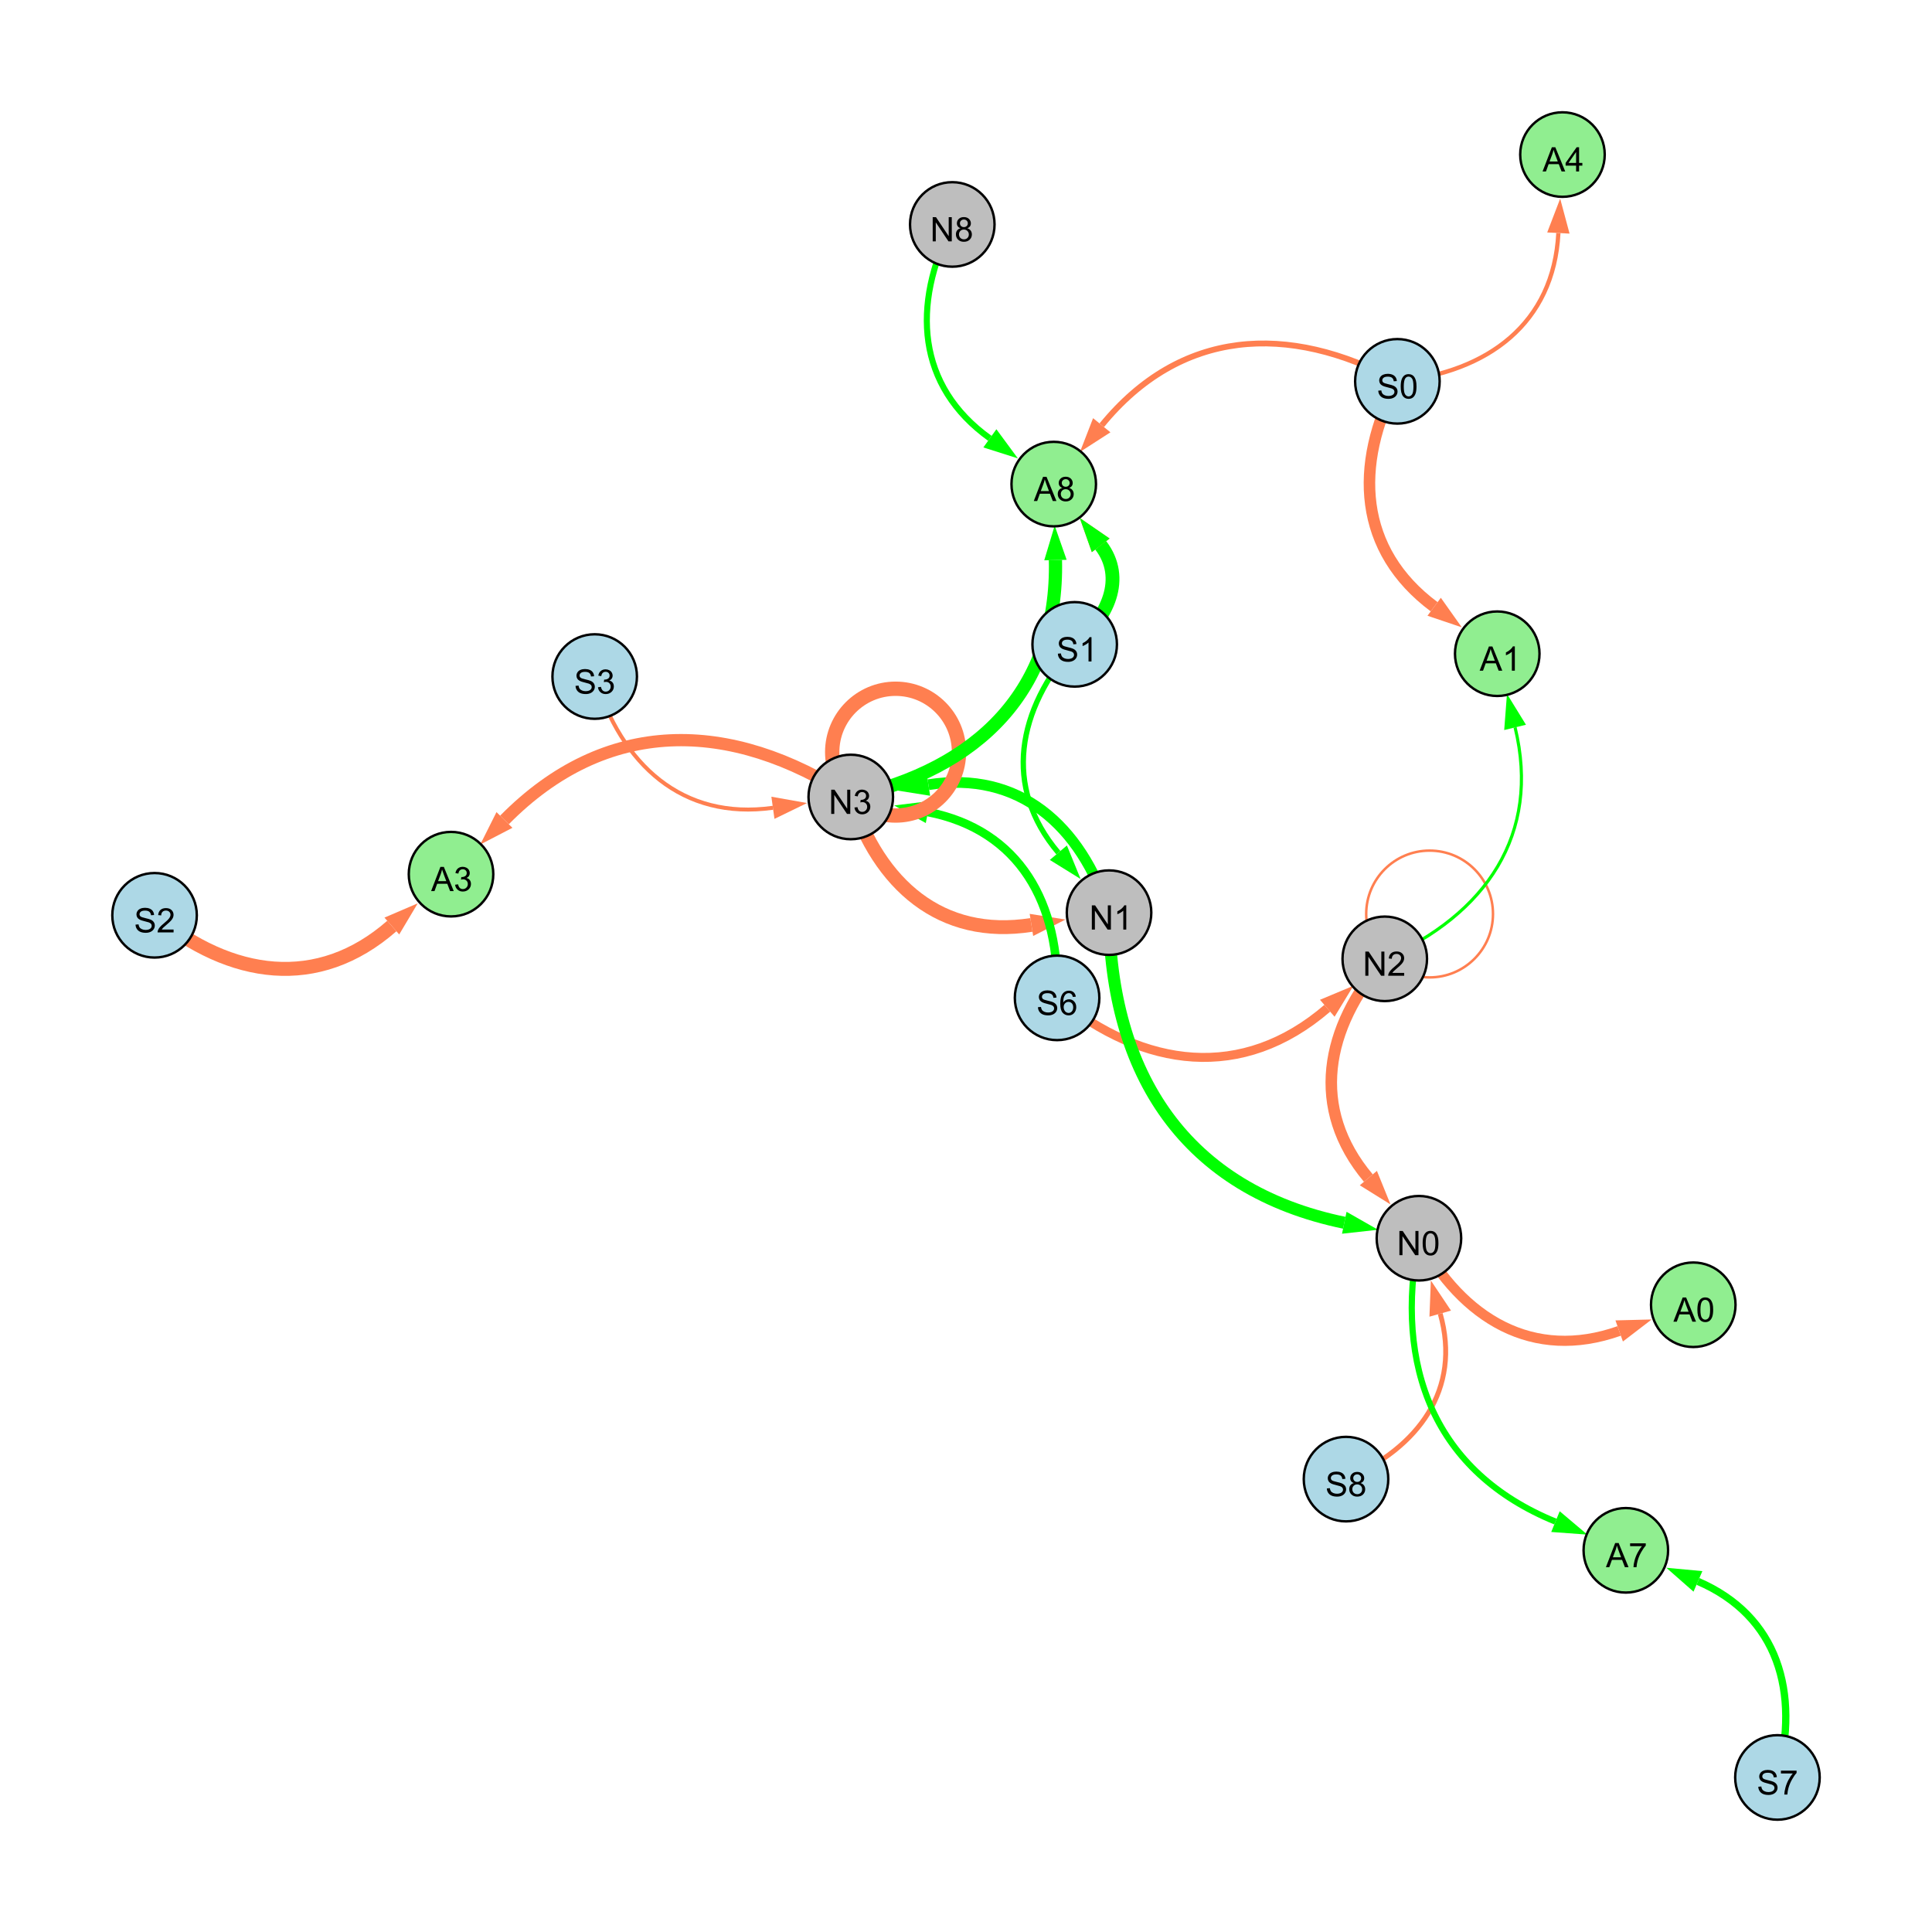 <?xml version="1.0" encoding="UTF-8"?>
<svg xmlns="http://www.w3.org/2000/svg" xmlns:xlink="http://www.w3.org/1999/xlink" width="800" height="800" viewBox="0 0 800 800">
<defs>
<g>
<g id="glyph-0-0">
<path d="M 0.629 -3.219 L 1.879 -3.328 C 1.938 -2.828 2.078 -2.418 2.293 -2.094 C 2.512 -1.773 2.848 -1.516 3.301 -1.316 C 3.758 -1.117 4.27 -1.02 4.84 -1.02 C 5.344 -1.02 5.793 -1.094 6.18 -1.242 C 6.566 -1.395 6.855 -1.602 7.043 -1.863 C 7.234 -2.125 7.328 -2.41 7.328 -2.719 C 7.328 -3.035 7.238 -3.309 7.055 -3.543 C 6.871 -3.777 6.57 -3.977 6.152 -4.137 C 5.883 -4.242 5.289 -4.402 4.367 -4.625 C 3.449 -4.844 2.805 -5.055 2.434 -5.25 C 1.953 -5.5 1.598 -5.812 1.363 -6.184 C 1.129 -6.555 1.012 -6.969 1.012 -7.43 C 1.012 -7.938 1.156 -8.41 1.441 -8.848 C 1.73 -9.289 2.148 -9.621 2.699 -9.852 C 3.25 -10.078 3.863 -10.191 4.539 -10.191 C 5.281 -10.191 5.938 -10.074 6.504 -9.832 C 7.07 -9.594 7.508 -9.242 7.812 -8.777 C 8.117 -8.312 8.281 -7.785 8.305 -7.199 L 7.035 -7.102 C 6.965 -7.734 6.734 -8.215 6.34 -8.539 C 5.945 -8.863 5.363 -9.023 4.594 -9.023 C 3.793 -9.023 3.207 -8.875 2.84 -8.582 C 2.473 -8.289 2.289 -7.934 2.289 -7.52 C 2.289 -7.16 2.422 -6.863 2.68 -6.633 C 2.934 -6.398 3.602 -6.16 4.68 -5.918 C 5.758 -5.672 6.496 -5.461 6.898 -5.277 C 7.48 -5.008 7.91 -4.668 8.188 -4.254 C 8.469 -3.844 8.605 -3.367 8.605 -2.828 C 8.605 -2.297 8.453 -1.793 8.148 -1.324 C 7.844 -0.852 7.406 -0.484 6.832 -0.223 C 6.262 0.039 5.617 0.172 4.902 0.172 C 3.996 0.172 3.234 0.039 2.621 -0.227 C 2.008 -0.488 1.527 -0.887 1.18 -1.418 C 0.832 -1.949 0.648 -2.551 0.629 -3.219 Z M 0.629 -3.219 "/>
</g>
<g id="glyph-0-1">
<path d="M 6.965 -7.566 L 5.742 -7.473 C 5.633 -7.953 5.477 -8.305 5.277 -8.523 C 4.945 -8.875 4.535 -9.051 4.047 -9.051 C 3.656 -9.051 3.312 -8.941 3.016 -8.723 C 2.629 -8.441 2.32 -8.027 2.098 -7.484 C 1.875 -6.941 1.758 -6.172 1.75 -5.168 C 2.047 -5.617 2.41 -5.953 2.836 -6.172 C 3.266 -6.391 3.715 -6.5 4.184 -6.5 C 5.004 -6.5 5.703 -6.199 6.277 -5.594 C 6.855 -4.992 7.145 -4.211 7.145 -3.254 C 7.145 -2.625 7.008 -2.039 6.738 -1.5 C 6.465 -0.961 6.094 -0.547 5.617 -0.258 C 5.145 0.027 4.609 0.172 4.008 0.172 C 2.98 0.172 2.145 -0.207 1.496 -0.961 C 0.852 -1.715 0.527 -2.957 0.527 -4.688 C 0.527 -6.625 0.883 -8.035 1.602 -8.914 C 2.223 -9.68 3.066 -10.062 4.121 -10.062 C 4.91 -10.062 5.555 -9.84 6.059 -9.398 C 6.562 -8.957 6.867 -8.348 6.965 -7.566 M 1.941 -3.246 C 1.941 -2.824 2.031 -2.418 2.211 -2.031 C 2.391 -1.645 2.645 -1.348 2.969 -1.145 C 3.289 -0.941 3.629 -0.84 3.984 -0.84 C 4.504 -0.84 4.953 -1.051 5.324 -1.469 C 5.699 -1.891 5.887 -2.457 5.887 -3.18 C 5.887 -3.871 5.699 -4.418 5.332 -4.816 C 4.961 -5.215 4.5 -5.414 3.938 -5.414 C 3.383 -5.414 2.91 -5.215 2.523 -4.816 C 2.137 -4.418 1.941 -3.895 1.941 -3.246 Z M 1.941 -3.246 "/>
</g>
<g id="glyph-0-2">
<path d="M 1.066 0 L 1.066 -10.023 L 2.426 -10.023 L 7.691 -2.152 L 7.691 -10.023 L 8.961 -10.023 L 8.961 0 L 7.602 0 L 2.336 -7.875 L 2.336 0 Z M 1.066 0 "/>
</g>
<g id="glyph-0-3">
<path d="M 7.047 -1.184 L 7.047 0 L 0.422 0 C 0.414 -0.297 0.461 -0.582 0.566 -0.855 C 0.734 -1.305 1.008 -1.75 1.379 -2.188 C 1.75 -2.625 2.285 -3.133 2.988 -3.703 C 4.078 -4.598 4.812 -5.305 5.195 -5.828 C 5.578 -6.348 5.77 -6.844 5.77 -7.309 C 5.77 -7.797 5.594 -8.207 5.246 -8.543 C 4.898 -8.875 4.445 -9.043 3.883 -9.043 C 3.289 -9.043 2.816 -8.867 2.461 -8.512 C 2.105 -8.156 1.926 -7.664 1.922 -7.035 L 0.656 -7.164 C 0.742 -8.109 1.07 -8.828 1.633 -9.32 C 2.199 -9.816 2.957 -10.062 3.91 -10.062 C 4.871 -10.062 5.633 -9.797 6.195 -9.262 C 6.754 -8.73 7.035 -8.07 7.035 -7.281 C 7.035 -6.879 6.953 -6.484 6.789 -6.098 C 6.625 -5.711 6.352 -5.301 5.973 -4.875 C 5.59 -4.445 4.957 -3.859 4.074 -3.109 C 3.336 -2.492 2.863 -2.07 2.652 -1.848 C 2.441 -1.629 2.27 -1.406 2.133 -1.184 Z M 7.047 -1.184 "/>
</g>
<g id="glyph-0-4">
<path d="M 0.582 -4.941 C 0.582 -6.129 0.703 -7.082 0.945 -7.805 C 1.191 -8.527 1.555 -9.082 2.035 -9.477 C 2.516 -9.867 3.121 -10.062 3.848 -10.062 C 4.387 -10.062 4.859 -9.953 5.266 -9.738 C 5.668 -9.52 6.004 -9.211 6.27 -8.801 C 6.531 -8.395 6.738 -7.898 6.891 -7.312 C 7.039 -6.727 7.117 -5.938 7.117 -4.941 C 7.117 -3.766 6.996 -2.816 6.754 -2.094 C 6.512 -1.371 6.152 -0.816 5.672 -0.422 C 5.191 -0.027 4.582 0.172 3.848 0.172 C 2.883 0.172 2.125 -0.176 1.57 -0.867 C 0.91 -1.703 0.582 -3.059 0.582 -4.941 M 1.844 -4.941 C 1.844 -3.297 2.039 -2.203 2.422 -1.656 C 2.809 -1.113 3.285 -0.84 3.848 -0.84 C 4.414 -0.84 4.891 -1.113 5.273 -1.66 C 5.66 -2.207 5.852 -3.301 5.852 -4.941 C 5.852 -6.594 5.66 -7.688 5.273 -8.23 C 4.891 -8.773 4.41 -9.043 3.836 -9.043 C 3.27 -9.043 2.82 -8.805 2.48 -8.328 C 2.059 -7.715 1.844 -6.586 1.844 -4.941 Z M 1.844 -4.941 "/>
</g>
<g id="glyph-0-5">
<path d="M 5.215 0 L 3.984 0 L 3.984 -7.84 C 3.688 -7.559 3.301 -7.277 2.82 -6.992 C 2.34 -6.711 1.906 -6.5 1.523 -6.359 L 1.523 -7.547 C 2.211 -7.871 2.812 -8.262 3.328 -8.723 C 3.844 -9.184 4.207 -9.629 4.422 -10.062 L 5.215 -10.062 Z M 5.215 0 "/>
</g>
<g id="glyph-0-6">
<path d="M 0.586 -2.645 L 1.82 -2.809 C 1.961 -2.113 2.199 -1.609 2.539 -1.301 C 2.879 -0.996 3.293 -0.84 3.781 -0.84 C 4.359 -0.84 4.848 -1.043 5.246 -1.441 C 5.645 -1.844 5.844 -2.34 5.844 -2.934 C 5.844 -3.496 5.66 -3.965 5.289 -4.332 C 4.922 -4.699 4.453 -4.883 3.883 -4.883 C 3.648 -4.883 3.359 -4.836 3.016 -4.742 L 3.152 -5.824 C 3.234 -5.816 3.301 -5.812 3.352 -5.812 C 3.875 -5.812 4.344 -5.945 4.766 -6.219 C 5.184 -6.492 5.395 -6.914 5.395 -7.484 C 5.395 -7.938 5.242 -8.309 4.938 -8.605 C 4.629 -8.902 4.234 -9.051 3.754 -9.051 C 3.273 -9.051 2.875 -8.898 2.555 -8.602 C 2.238 -8.297 2.031 -7.848 1.941 -7.246 L 0.711 -7.465 C 0.859 -8.289 1.203 -8.93 1.734 -9.383 C 2.27 -9.836 2.934 -10.062 3.727 -10.062 C 4.273 -10.062 4.777 -9.945 5.234 -9.711 C 5.695 -9.477 6.047 -9.156 6.293 -8.75 C 6.535 -8.344 6.656 -7.914 6.656 -7.457 C 6.656 -7.023 6.543 -6.629 6.309 -6.273 C 6.078 -5.918 5.734 -5.637 5.277 -5.43 C 5.871 -5.289 6.328 -5.008 6.656 -4.578 C 6.984 -4.145 7.148 -3.605 7.148 -2.961 C 7.148 -2.086 6.832 -1.344 6.195 -0.734 C 5.555 -0.125 4.75 0.18 3.773 0.18 C 2.895 0.18 2.164 -0.086 1.582 -0.609 C 1 -1.133 0.672 -1.812 0.586 -2.645 Z M 0.586 -2.645 "/>
</g>
<g id="glyph-0-7">
<path d="M 2.477 -5.434 C 1.965 -5.621 1.586 -5.887 1.34 -6.234 C 1.094 -6.582 0.969 -6.996 0.969 -7.477 C 0.969 -8.207 1.234 -8.82 1.758 -9.316 C 2.281 -9.812 2.977 -10.062 3.848 -10.062 C 4.723 -10.062 5.43 -9.809 5.961 -9.301 C 6.492 -8.793 6.762 -8.172 6.762 -7.445 C 6.762 -6.98 6.641 -6.574 6.395 -6.23 C 6.152 -5.887 5.781 -5.621 5.285 -5.434 C 5.898 -5.234 6.367 -4.91 6.688 -4.465 C 7.012 -4.016 7.172 -3.484 7.172 -2.863 C 7.172 -2.008 6.867 -1.289 6.262 -0.703 C 5.656 -0.121 4.859 0.172 3.867 0.172 C 2.879 0.172 2.082 -0.121 1.477 -0.707 C 0.871 -1.293 0.566 -2.023 0.566 -2.898 C 0.566 -3.551 0.734 -4.098 1.062 -4.535 C 1.395 -4.977 1.863 -5.273 2.477 -5.434 M 2.227 -7.52 C 2.227 -7.047 2.383 -6.656 2.688 -6.359 C 2.992 -6.055 3.387 -5.906 3.875 -5.906 C 4.352 -5.906 4.738 -6.055 5.043 -6.355 C 5.344 -6.652 5.496 -7.02 5.496 -7.453 C 5.496 -7.902 5.34 -8.281 5.027 -8.59 C 4.715 -8.898 4.328 -9.051 3.863 -9.051 C 3.395 -9.051 3.004 -8.898 2.695 -8.602 C 2.383 -8.297 2.227 -7.938 2.227 -7.52 M 1.832 -2.891 C 1.832 -2.539 1.914 -2.203 2.082 -1.875 C 2.246 -1.547 2.496 -1.289 2.824 -1.109 C 3.152 -0.93 3.504 -0.84 3.883 -0.84 C 4.469 -0.84 4.957 -1.031 5.34 -1.406 C 5.723 -1.785 5.914 -2.266 5.914 -2.852 C 5.914 -3.441 5.715 -3.934 5.32 -4.32 C 4.926 -4.707 4.434 -4.902 3.844 -4.902 C 3.262 -4.902 2.785 -4.711 2.402 -4.328 C 2.023 -3.945 1.832 -3.465 1.832 -2.891 Z M 1.832 -2.891 "/>
</g>
<g id="glyph-0-8">
<path d="M -0.02 0 L 3.828 -10.023 L 5.258 -10.023 L 9.359 0 L 7.848 0 L 6.68 -3.035 L 2.488 -3.035 L 1.387 0 L -0.02 0 M 2.871 -4.117 L 6.27 -4.117 L 5.223 -6.891 C 4.902 -7.734 4.668 -8.426 4.512 -8.969 C 4.383 -8.328 4.203 -7.688 3.973 -7.055 Z M 2.871 -4.117 "/>
</g>
<g id="glyph-0-9">
<path d="M 0.664 -8.711 L 0.664 -9.891 L 7.148 -9.891 L 7.148 -8.934 C 6.512 -8.254 5.879 -7.352 5.254 -6.227 C 4.625 -5.102 4.141 -3.945 3.801 -2.754 C 3.555 -1.918 3.398 -0.996 3.328 0 L 2.062 0 C 2.078 -0.789 2.234 -1.742 2.531 -2.859 C 2.824 -3.973 3.25 -5.051 3.805 -6.086 C 4.359 -7.125 4.945 -8 5.57 -8.711 Z M 0.664 -8.711 "/>
</g>
<g id="glyph-0-10">
<path d="M 4.523 0 L 4.523 -2.398 L 0.18 -2.398 L 0.18 -3.527 L 4.75 -10.023 L 5.758 -10.023 L 5.758 -3.527 L 7.109 -3.527 L 7.109 -2.398 L 5.758 -2.398 L 5.758 0 L 4.523 0 M 4.523 -3.527 L 4.523 -8.047 L 1.387 -3.527 Z M 4.523 -3.527 "/>
</g>
</g>
</defs>
<rect x="-80" y="-80" width="960" height="960" fill="rgb(100%, 100%, 100%)" fill-opacity="1"/>
<path fill="none" stroke-width="3.707" stroke-linecap="butt" stroke-linejoin="miter" stroke="rgb(100%, 49.804%, 31.373%)" stroke-opacity="1" stroke-miterlimit="10" d="M 437.719 413.195 C 473.938 442.602 514.422 447.75 549.598 417.5 "/>
<path fill-rule="nonzero" fill="rgb(100%, 49.804%, 31.373%)" fill-opacity="1" d="M 560.414 408.199 L 552.621 421.016 L 546.574 413.988 L 560.414 408.199 "/>
<path fill="none" stroke-width="4.771" stroke-linecap="butt" stroke-linejoin="miter" stroke="rgb(100%, 49.804%, 31.373%)" stroke-opacity="1" stroke-miterlimit="10" d="M 573.402 397.031 C 548.441 425.594 542.402 459.027 566.605 487.816 "/>
<path fill-rule="nonzero" fill="rgb(100%, 49.804%, 31.373%)" fill-opacity="1" d="M 575.785 498.734 L 563.059 490.801 L 570.152 484.832 L 575.785 498.734 "/>
<path fill="none" stroke-width="5.008" stroke-linecap="butt" stroke-linejoin="miter" stroke="rgb(0%, 100%, 0%)" stroke-opacity="1" stroke-miterlimit="10" d="M 459.234 377.906 C 459.602 445.062 491.059 492.734 556.641 506.32 "/>
<path fill-rule="nonzero" fill="rgb(0%, 100%, 0%)" fill-opacity="1" d="M 570.609 509.215 L 555.699 510.859 L 557.578 501.781 L 570.609 509.215 "/>
<path fill="none" stroke-width="5.736" stroke-linecap="butt" stroke-linejoin="miter" stroke="rgb(100%, 49.804%, 31.373%)" stroke-opacity="1" stroke-miterlimit="10" d="M 352.285 330.008 C 363.977 366.367 389.68 388.895 427.09 382.984 "/>
<path fill-rule="nonzero" fill="rgb(100%, 49.804%, 31.373%)" fill-opacity="1" d="M 441.18 380.762 L 427.812 387.566 L 426.367 378.406 L 441.18 380.762 "/>
<path fill="none" stroke-width="4.437" stroke-linecap="butt" stroke-linejoin="miter" stroke="rgb(0%, 100%, 0%)" stroke-opacity="1" stroke-miterlimit="10" d="M 459.234 377.906 C 447.547 341.547 421.844 319.02 384.434 324.93 "/>
<path fill-rule="nonzero" fill="rgb(0%, 100%, 0%)" fill-opacity="1" d="M 370.34 327.152 L 383.711 320.348 L 385.156 329.508 L 370.34 327.152 "/>
<path fill="none" stroke-width="3.54" stroke-linecap="butt" stroke-linejoin="miter" stroke="rgb(0%, 100%, 0%)" stroke-opacity="1" stroke-miterlimit="10" d="M 437.719 413.195 C 439.129 374.18 422.25 343.688 384.238 336.254 "/>
<path fill-rule="nonzero" fill="rgb(0%, 100%, 0%)" fill-opacity="1" d="M 370.238 333.52 L 385.129 331.707 L 383.352 340.805 L 370.238 333.52 "/>
<path fill="none" stroke-width="5.932" stroke-linecap="butt" stroke-linejoin="miter" stroke="rgb(100%, 49.804%, 31.373%)" stroke-opacity="1" stroke-miterlimit="10" d="M 397.098 311.445 C 397.098 325.941 385.344 337.695 370.848 337.695 C 356.352 337.695 344.598 325.941 344.598 311.445 C 344.598 296.949 356.352 285.195 370.848 285.195 C 385.344 285.195 397.098 296.949 397.098 311.445 "/>
<path fill="none" stroke-width="1.647" stroke-linecap="butt" stroke-linejoin="miter" stroke="rgb(100%, 49.804%, 31.373%)" stroke-opacity="1" stroke-miterlimit="10" d="M 246.25 280.141 C 257.266 316.707 282.543 339.707 320.051 334.488 "/>
<path fill-rule="nonzero" fill="rgb(100%, 49.804%, 31.373%)" fill-opacity="1" d="M 334.18 332.523 L 320.688 339.082 L 319.41 329.898 L 334.18 332.523 "/>
<path fill="none" stroke-width="2.027" stroke-linecap="butt" stroke-linejoin="miter" stroke="rgb(100%, 49.804%, 31.373%)" stroke-opacity="1" stroke-miterlimit="10" d="M 557.359 612.469 C 587.492 599.379 605.195 575.211 596.363 543.949 "/>
<path fill-rule="nonzero" fill="rgb(100%, 49.804%, 31.373%)" fill-opacity="1" d="M 592.488 530.219 L 600.824 542.688 L 591.902 545.207 L 592.488 530.219 "/>
<path fill="none" stroke-width="1.035" stroke-linecap="butt" stroke-linejoin="miter" stroke="rgb(100%, 49.804%, 31.373%)" stroke-opacity="1" stroke-miterlimit="10" d="M 618.215 378.469 C 618.215 392.965 606.461 404.719 591.965 404.719 C 577.465 404.719 565.715 392.965 565.715 378.469 C 565.715 363.973 577.465 352.219 591.965 352.219 C 606.461 352.219 618.215 363.973 618.215 378.469 "/>
<path fill="none" stroke-width="2.207" stroke-linecap="butt" stroke-linejoin="miter" stroke="rgb(0%, 100%, 0%)" stroke-opacity="1" stroke-miterlimit="10" d="M 445.004 266.812 C 421.184 293.879 415.176 325.809 438.246 353.086 "/>
<path fill-rule="nonzero" fill="rgb(0%, 100%, 0%)" fill-opacity="1" d="M 447.457 363.977 L 434.703 356.078 L 441.785 350.094 L 447.457 363.977 "/>
<path fill="none" stroke-width="2.414" stroke-linecap="butt" stroke-linejoin="miter" stroke="rgb(100%, 49.804%, 31.373%)" stroke-opacity="1" stroke-miterlimit="10" d="M 578.629 157.902 C 533.277 133.359 488.66 136.309 456.211 176.082 "/>
<path fill-rule="nonzero" fill="rgb(100%, 49.804%, 31.373%)" fill-opacity="1" d="M 447.195 187.137 L 452.621 173.152 L 459.805 179.012 L 447.195 187.137 "/>
<path fill="none" stroke-width="4.768" stroke-linecap="butt" stroke-linejoin="miter" stroke="rgb(100%, 49.804%, 31.373%)" stroke-opacity="1" stroke-miterlimit="10" d="M 578.629 157.902 C 560.367 192.824 562.496 227.898 593.855 251.246 "/>
<path fill-rule="nonzero" fill="rgb(100%, 49.804%, 31.373%)" fill-opacity="1" d="M 605.297 259.766 L 591.086 254.965 L 596.621 247.527 L 605.297 259.766 "/>
<path fill="none" stroke-width="3.018" stroke-linecap="butt" stroke-linejoin="miter" stroke="rgb(0%, 100%, 0%)" stroke-opacity="1" stroke-miterlimit="10" d="M 736 736 C 745.32 700.711 736.297 669.137 703.082 654.824 "/>
<path fill-rule="nonzero" fill="rgb(0%, 100%, 0%)" fill-opacity="1" d="M 689.984 649.176 L 704.918 650.566 L 701.25 659.078 L 689.984 649.176 "/>
<path fill="none" stroke-width="1.758" stroke-linecap="butt" stroke-linejoin="miter" stroke="rgb(100%, 49.804%, 31.373%)" stroke-opacity="1" stroke-miterlimit="10" d="M 578.629 157.902 C 616.203 154.098 643.344 133.887 645.293 96.492 "/>
<path fill-rule="nonzero" fill="rgb(100%, 49.804%, 31.373%)" fill-opacity="1" d="M 646.035 82.246 L 649.922 96.734 L 640.664 96.254 L 646.035 82.246 "/>
<path fill="none" stroke-width="2.563" stroke-linecap="butt" stroke-linejoin="miter" stroke="rgb(0%, 100%, 0%)" stroke-opacity="1" stroke-miterlimit="10" d="M 587.547 512.727 C 577.055 565.973 594.039 609.652 644.086 630.066 "/>
<path fill-rule="nonzero" fill="rgb(0%, 100%, 0%)" fill-opacity="1" d="M 657.293 635.453 L 642.332 634.359 L 645.836 625.773 L 657.293 635.453 "/>
<path fill="none" stroke-width="3.666" stroke-linecap="butt" stroke-linejoin="miter" stroke="rgb(100%, 49.804%, 31.373%)" stroke-opacity="1" stroke-miterlimit="10" d="M 445.004 266.812 C 458.848 255.836 466.152 239.32 455.781 225.805 "/>
<path fill-rule="nonzero" fill="rgb(100%, 49.804%, 31.373%)" fill-opacity="1" d="M 447.102 214.484 L 459.461 222.984 L 452.105 228.625 L 447.102 214.484 "/>
<path fill="none" stroke-width="1.3" stroke-linecap="butt" stroke-linejoin="miter" stroke="rgb(0%, 100%, 0%)" stroke-opacity="1" stroke-miterlimit="10" d="M 573.402 397.031 C 615.348 378.578 638.094 345.48 627.363 301.199 "/>
<path fill-rule="nonzero" fill="rgb(0%, 100%, 0%)" fill-opacity="1" d="M 624.008 287.332 L 631.871 300.105 L 622.859 302.289 L 624.008 287.332 "/>
<path fill="none" stroke-width="5.476" stroke-linecap="butt" stroke-linejoin="miter" stroke="rgb(0%, 100%, 0%)" stroke-opacity="1" stroke-miterlimit="10" d="M 352.285 330.008 C 405.059 318.496 438.238 285.688 437.035 231.91 "/>
<path fill-rule="nonzero" fill="rgb(0%, 100%, 0%)" fill-opacity="1" d="M 436.719 217.648 L 441.672 231.805 L 432.402 232.012 L 436.719 217.648 "/>
<path fill="none" stroke-width="5.78" stroke-linecap="butt" stroke-linejoin="miter" stroke="rgb(100%, 49.804%, 31.373%)" stroke-opacity="1" stroke-miterlimit="10" d="M 64 379.004 C 95.641 405.047 131.648 410.25 162.25 383.445 "/>
<path fill-rule="nonzero" fill="rgb(100%, 49.804%, 31.373%)" fill-opacity="1" d="M 172.98 374.047 L 165.305 386.934 L 159.195 379.961 L 172.98 374.047 "/>
<path fill="none" stroke-width="5.063" stroke-linecap="butt" stroke-linejoin="miter" stroke="rgb(100%, 49.804%, 31.373%)" stroke-opacity="1" stroke-miterlimit="10" d="M 352.285 330.008 C 302.105 297.332 250.781 297.031 208.887 339.527 "/>
<path fill-rule="nonzero" fill="rgb(100%, 49.804%, 31.373%)" fill-opacity="1" d="M 198.871 349.688 L 205.586 336.273 L 212.188 342.781 L 198.871 349.688 "/>
<path fill="none" stroke-width="5.72" stroke-linecap="butt" stroke-linejoin="miter" stroke="rgb(0%, 100%, 0%)" stroke-opacity="1" stroke-miterlimit="10" d="M 445.004 266.812 C 458.848 255.836 466.152 239.32 455.781 225.805 "/>
<path fill-rule="nonzero" fill="rgb(0%, 100%, 0%)" fill-opacity="1" d="M 447.102 214.484 L 459.461 222.984 L 452.105 228.625 L 447.102 214.484 "/>
<path fill="none" stroke-width="2.509" stroke-linecap="butt" stroke-linejoin="miter" stroke="rgb(0%, 100%, 0%)" stroke-opacity="1" stroke-miterlimit="10" d="M 394.32 92.934 C 377.367 126.348 379.688 159.875 409.887 181.504 "/>
<path fill-rule="nonzero" fill="rgb(0%, 100%, 0%)" fill-opacity="1" d="M 421.484 189.812 L 407.188 185.273 L 412.582 177.738 L 421.484 189.812 "/>
<path fill="none" stroke-width="4.194" stroke-linecap="butt" stroke-linejoin="miter" stroke="rgb(100%, 49.804%, 31.373%)" stroke-opacity="1" stroke-miterlimit="10" d="M 587.547 512.727 C 605.586 546.254 634.871 563.695 670.465 551.117 "/>
<path fill-rule="nonzero" fill="rgb(100%, 49.804%, 31.373%)" fill-opacity="1" d="M 683.918 546.363 L 672.012 555.488 L 668.922 546.746 L 683.918 546.363 "/>
<path fill-rule="nonzero" fill="rgb(67.843%, 84.706%, 90.196%)" fill-opacity="1" stroke-width="1" stroke-linecap="butt" stroke-linejoin="miter" stroke="rgb(0%, 0%, 0%)" stroke-opacity="1" stroke-miterlimit="10" d="M 455.219 413.195 C 455.219 422.863 447.387 430.695 437.719 430.695 C 428.055 430.695 420.219 422.863 420.219 413.195 C 420.219 403.531 428.055 395.695 437.719 395.695 C 447.387 395.695 455.219 403.531 455.219 413.195 "/>
<path fill-rule="nonzero" fill="rgb(74.51%, 74.51%, 74.51%)" fill-opacity="1" stroke-width="1" stroke-linecap="butt" stroke-linejoin="miter" stroke="rgb(0%, 0%, 0%)" stroke-opacity="1" stroke-miterlimit="10" d="M 590.902 397.031 C 590.902 406.695 583.066 414.531 573.402 414.531 C 563.738 414.531 555.902 406.695 555.902 397.031 C 555.902 387.363 563.738 379.531 573.402 379.531 C 583.066 379.531 590.902 387.363 590.902 397.031 "/>
<path fill-rule="nonzero" fill="rgb(74.51%, 74.51%, 74.51%)" fill-opacity="1" stroke-width="1" stroke-linecap="butt" stroke-linejoin="miter" stroke="rgb(0%, 0%, 0%)" stroke-opacity="1" stroke-miterlimit="10" d="M 605.047 512.727 C 605.047 522.391 597.211 530.227 587.547 530.227 C 577.879 530.227 570.047 522.391 570.047 512.727 C 570.047 503.059 577.879 495.227 587.547 495.227 C 597.211 495.227 605.047 503.059 605.047 512.727 "/>
<path fill-rule="nonzero" fill="rgb(74.51%, 74.51%, 74.51%)" fill-opacity="1" stroke-width="1" stroke-linecap="butt" stroke-linejoin="miter" stroke="rgb(0%, 0%, 0%)" stroke-opacity="1" stroke-miterlimit="10" d="M 476.734 377.906 C 476.734 387.57 468.902 395.406 459.234 395.406 C 449.57 395.406 441.734 387.57 441.734 377.906 C 441.734 368.242 449.57 360.406 459.234 360.406 C 468.902 360.406 476.734 368.242 476.734 377.906 "/>
<path fill-rule="nonzero" fill="rgb(74.51%, 74.51%, 74.51%)" fill-opacity="1" stroke-width="1" stroke-linecap="butt" stroke-linejoin="miter" stroke="rgb(0%, 0%, 0%)" stroke-opacity="1" stroke-miterlimit="10" d="M 369.785 330.008 C 369.785 339.672 361.949 347.508 352.285 347.508 C 342.621 347.508 334.785 339.672 334.785 330.008 C 334.785 320.34 342.621 312.508 352.285 312.508 C 361.949 312.508 369.785 320.34 369.785 330.008 "/>
<path fill-rule="nonzero" fill="rgb(67.843%, 84.706%, 90.196%)" fill-opacity="1" stroke-width="1" stroke-linecap="butt" stroke-linejoin="miter" stroke="rgb(0%, 0%, 0%)" stroke-opacity="1" stroke-miterlimit="10" d="M 263.75 280.141 C 263.75 289.805 255.918 297.641 246.25 297.641 C 236.586 297.641 228.75 289.805 228.75 280.141 C 228.75 270.477 236.586 262.641 246.25 262.641 C 255.918 262.641 263.75 270.477 263.75 280.141 "/>
<path fill-rule="nonzero" fill="rgb(67.843%, 84.706%, 90.196%)" fill-opacity="1" stroke-width="1" stroke-linecap="butt" stroke-linejoin="miter" stroke="rgb(0%, 0%, 0%)" stroke-opacity="1" stroke-miterlimit="10" d="M 574.859 612.469 C 574.859 622.133 567.023 629.969 557.359 629.969 C 547.695 629.969 539.859 622.133 539.859 612.469 C 539.859 602.801 547.695 594.969 557.359 594.969 C 567.023 594.969 574.859 602.801 574.859 612.469 "/>
<path fill-rule="nonzero" fill="rgb(67.843%, 84.706%, 90.196%)" fill-opacity="1" stroke-width="1" stroke-linecap="butt" stroke-linejoin="miter" stroke="rgb(0%, 0%, 0%)" stroke-opacity="1" stroke-miterlimit="10" d="M 462.504 266.812 C 462.504 276.477 454.672 284.312 445.004 284.312 C 435.34 284.312 427.504 276.477 427.504 266.812 C 427.504 257.145 435.34 249.312 445.004 249.312 C 454.672 249.312 462.504 257.145 462.504 266.812 "/>
<path fill-rule="nonzero" fill="rgb(67.843%, 84.706%, 90.196%)" fill-opacity="1" stroke-width="1" stroke-linecap="butt" stroke-linejoin="miter" stroke="rgb(0%, 0%, 0%)" stroke-opacity="1" stroke-miterlimit="10" d="M 596.129 157.902 C 596.129 167.566 588.293 175.402 578.629 175.402 C 568.965 175.402 561.129 167.566 561.129 157.902 C 561.129 148.238 568.965 140.402 578.629 140.402 C 588.293 140.402 596.129 148.238 596.129 157.902 "/>
<path fill-rule="nonzero" fill="rgb(56.471%, 93.333%, 56.471%)" fill-opacity="1" stroke-width="1" stroke-linecap="butt" stroke-linejoin="miter" stroke="rgb(0%, 0%, 0%)" stroke-opacity="1" stroke-miterlimit="10" d="M 453.832 200.449 C 453.832 210.113 446 217.949 436.332 217.949 C 426.668 217.949 418.832 210.113 418.832 200.449 C 418.832 190.785 426.668 182.949 436.332 182.949 C 446 182.949 453.832 190.785 453.832 200.449 "/>
<path fill-rule="nonzero" fill="rgb(56.471%, 93.333%, 56.471%)" fill-opacity="1" stroke-width="1" stroke-linecap="butt" stroke-linejoin="miter" stroke="rgb(0%, 0%, 0%)" stroke-opacity="1" stroke-miterlimit="10" d="M 637.477 270.691 C 637.477 280.359 629.641 288.191 619.977 288.191 C 610.309 288.191 602.477 280.359 602.477 270.691 C 602.477 261.027 610.309 253.191 619.977 253.191 C 629.641 253.191 637.477 261.027 637.477 270.691 "/>
<path fill-rule="nonzero" fill="rgb(67.843%, 84.706%, 90.196%)" fill-opacity="1" stroke-width="1" stroke-linecap="butt" stroke-linejoin="miter" stroke="rgb(0%, 0%, 0%)" stroke-opacity="1" stroke-miterlimit="10" d="M 753.5 736 C 753.5 745.664 745.664 753.5 736 753.5 C 726.336 753.5 718.5 745.664 718.5 736 C 718.5 726.336 726.336 718.5 736 718.5 C 745.664 718.5 753.5 726.336 753.5 736 "/>
<path fill-rule="nonzero" fill="rgb(56.471%, 93.333%, 56.471%)" fill-opacity="1" stroke-width="1" stroke-linecap="butt" stroke-linejoin="miter" stroke="rgb(0%, 0%, 0%)" stroke-opacity="1" stroke-miterlimit="10" d="M 690.723 641.953 C 690.723 651.617 682.887 659.453 673.223 659.453 C 663.559 659.453 655.723 651.617 655.723 641.953 C 655.723 632.289 663.559 624.453 673.223 624.453 C 682.887 624.453 690.723 632.289 690.723 641.953 "/>
<path fill-rule="nonzero" fill="rgb(56.471%, 93.333%, 56.471%)" fill-opacity="1" stroke-width="1" stroke-linecap="butt" stroke-linejoin="miter" stroke="rgb(0%, 0%, 0%)" stroke-opacity="1" stroke-miterlimit="10" d="M 664.484 64 C 664.484 73.664 656.648 81.5 646.984 81.5 C 637.32 81.5 629.484 73.664 629.484 64 C 629.484 54.336 637.32 46.5 646.984 46.5 C 656.648 46.5 664.484 54.336 664.484 64 "/>
<path fill-rule="nonzero" fill="rgb(67.843%, 84.706%, 90.196%)" fill-opacity="1" stroke-width="1" stroke-linecap="butt" stroke-linejoin="miter" stroke="rgb(0%, 0%, 0%)" stroke-opacity="1" stroke-miterlimit="10" d="M 81.5 379.004 C 81.5 388.672 73.664 396.504 64 396.504 C 54.336 396.504 46.5 388.672 46.5 379.004 C 46.5 369.34 54.336 361.504 64 361.504 C 73.664 361.504 81.5 369.34 81.5 379.004 "/>
<path fill-rule="nonzero" fill="rgb(56.471%, 93.333%, 56.471%)" fill-opacity="1" stroke-width="1" stroke-linecap="butt" stroke-linejoin="miter" stroke="rgb(0%, 0%, 0%)" stroke-opacity="1" stroke-miterlimit="10" d="M 204.262 361.973 C 204.262 371.637 196.43 379.473 186.762 379.473 C 177.098 379.473 169.262 371.637 169.262 361.973 C 169.262 352.309 177.098 344.473 186.762 344.473 C 196.43 344.473 204.262 352.309 204.262 361.973 "/>
<path fill-rule="nonzero" fill="rgb(74.51%, 74.51%, 74.51%)" fill-opacity="1" stroke-width="1" stroke-linecap="butt" stroke-linejoin="miter" stroke="rgb(0%, 0%, 0%)" stroke-opacity="1" stroke-miterlimit="10" d="M 411.82 92.934 C 411.82 102.598 403.984 110.434 394.32 110.434 C 384.656 110.434 376.82 102.598 376.82 92.934 C 376.82 83.27 384.656 75.434 394.32 75.434 C 403.984 75.434 411.82 83.27 411.82 92.934 "/>
<path fill-rule="nonzero" fill="rgb(56.471%, 93.333%, 56.471%)" fill-opacity="1" stroke-width="1" stroke-linecap="butt" stroke-linejoin="miter" stroke="rgb(0%, 0%, 0%)" stroke-opacity="1" stroke-miterlimit="10" d="M 718.648 540.273 C 718.648 549.938 710.812 557.773 701.148 557.773 C 691.484 557.773 683.648 549.938 683.648 540.273 C 683.648 530.609 691.484 522.773 701.148 522.773 C 710.812 522.773 718.648 530.609 718.648 540.273 "/>
<g fill="rgb(0%, 0%, 0%)" fill-opacity="1">
<use xlink:href="#glyph-0-0" x="429.164" y="420.277"/>
<use xlink:href="#glyph-0-1" x="438.502" y="420.277"/>
</g>
<g fill="rgb(0%, 0%, 0%)" fill-opacity="1">
<use xlink:href="#glyph-0-2" x="564.289" y="404.043"/>
<use xlink:href="#glyph-0-3" x="574.399" y="404.043"/>
</g>
<g fill="rgb(0%, 0%, 0%)" fill-opacity="1">
<use xlink:href="#glyph-0-2" x="578.398" y="519.738"/>
<use xlink:href="#glyph-0-4" x="588.509" y="519.738"/>
</g>
<g fill="rgb(0%, 0%, 0%)" fill-opacity="1">
<use xlink:href="#glyph-0-2" x="451.039" y="384.922"/>
<use xlink:href="#glyph-0-5" x="461.149" y="384.922"/>
</g>
<g fill="rgb(0%, 0%, 0%)" fill-opacity="1">
<use xlink:href="#glyph-0-2" x="343.121" y="337.02"/>
<use xlink:href="#glyph-0-6" x="353.231" y="337.02"/>
</g>
<g fill="rgb(0%, 0%, 0%)" fill-opacity="1">
<use xlink:href="#glyph-0-0" x="237.691" y="287.223"/>
<use xlink:href="#glyph-0-6" x="247.029" y="287.223"/>
</g>
<g fill="rgb(0%, 0%, 0%)" fill-opacity="1">
<use xlink:href="#glyph-0-0" x="548.789" y="619.547"/>
<use xlink:href="#glyph-0-7" x="558.127" y="619.547"/>
</g>
<g fill="rgb(0%, 0%, 0%)" fill-opacity="1">
<use xlink:href="#glyph-0-0" x="437.414" y="273.891"/>
<use xlink:href="#glyph-0-5" x="446.752" y="273.891"/>
</g>
<g fill="rgb(0%, 0%, 0%)" fill-opacity="1">
<use xlink:href="#glyph-0-0" x="570.086" y="164.984"/>
<use xlink:href="#glyph-0-4" x="579.424" y="164.984"/>
</g>
<g fill="rgb(0%, 0%, 0%)" fill-opacity="1">
<use xlink:href="#glyph-0-8" x="428.09" y="207.465"/>
<use xlink:href="#glyph-0-7" x="437.428" y="207.465"/>
</g>
<g fill="rgb(0%, 0%, 0%)" fill-opacity="1">
<use xlink:href="#glyph-0-8" x="612.707" y="277.707"/>
<use xlink:href="#glyph-0-5" x="622.045" y="277.707"/>
</g>
<g fill="rgb(0%, 0%, 0%)" fill-opacity="1">
<use xlink:href="#glyph-0-0" x="727.441" y="743.078"/>
<use xlink:href="#glyph-0-9" x="736.779" y="743.078"/>
</g>
<g fill="rgb(0%, 0%, 0%)" fill-opacity="1">
<use xlink:href="#glyph-0-8" x="664.988" y="648.949"/>
<use xlink:href="#glyph-0-9" x="674.326" y="648.949"/>
</g>
<g fill="rgb(0%, 0%, 0%)" fill-opacity="1">
<use xlink:href="#glyph-0-8" x="638.77" y="70.992"/>
<use xlink:href="#glyph-0-10" x="648.107" y="70.992"/>
</g>
<g fill="rgb(0%, 0%, 0%)" fill-opacity="1">
<use xlink:href="#glyph-0-0" x="55.492" y="386.086"/>
<use xlink:href="#glyph-0-3" x="64.83" y="386.086"/>
</g>
<g fill="rgb(0%, 0%, 0%)" fill-opacity="1">
<use xlink:href="#glyph-0-8" x="178.531" y="368.988"/>
<use xlink:href="#glyph-0-6" x="187.869" y="368.988"/>
</g>
<g fill="rgb(0%, 0%, 0%)" fill-opacity="1">
<use xlink:href="#glyph-0-2" x="385.148" y="99.949"/>
<use xlink:href="#glyph-0-7" x="395.259" y="99.949"/>
</g>
<g fill="rgb(0%, 0%, 0%)" fill-opacity="1">
<use xlink:href="#glyph-0-8" x="692.934" y="547.289"/>
<use xlink:href="#glyph-0-4" x="702.271" y="547.289"/>
</g>
</svg>
